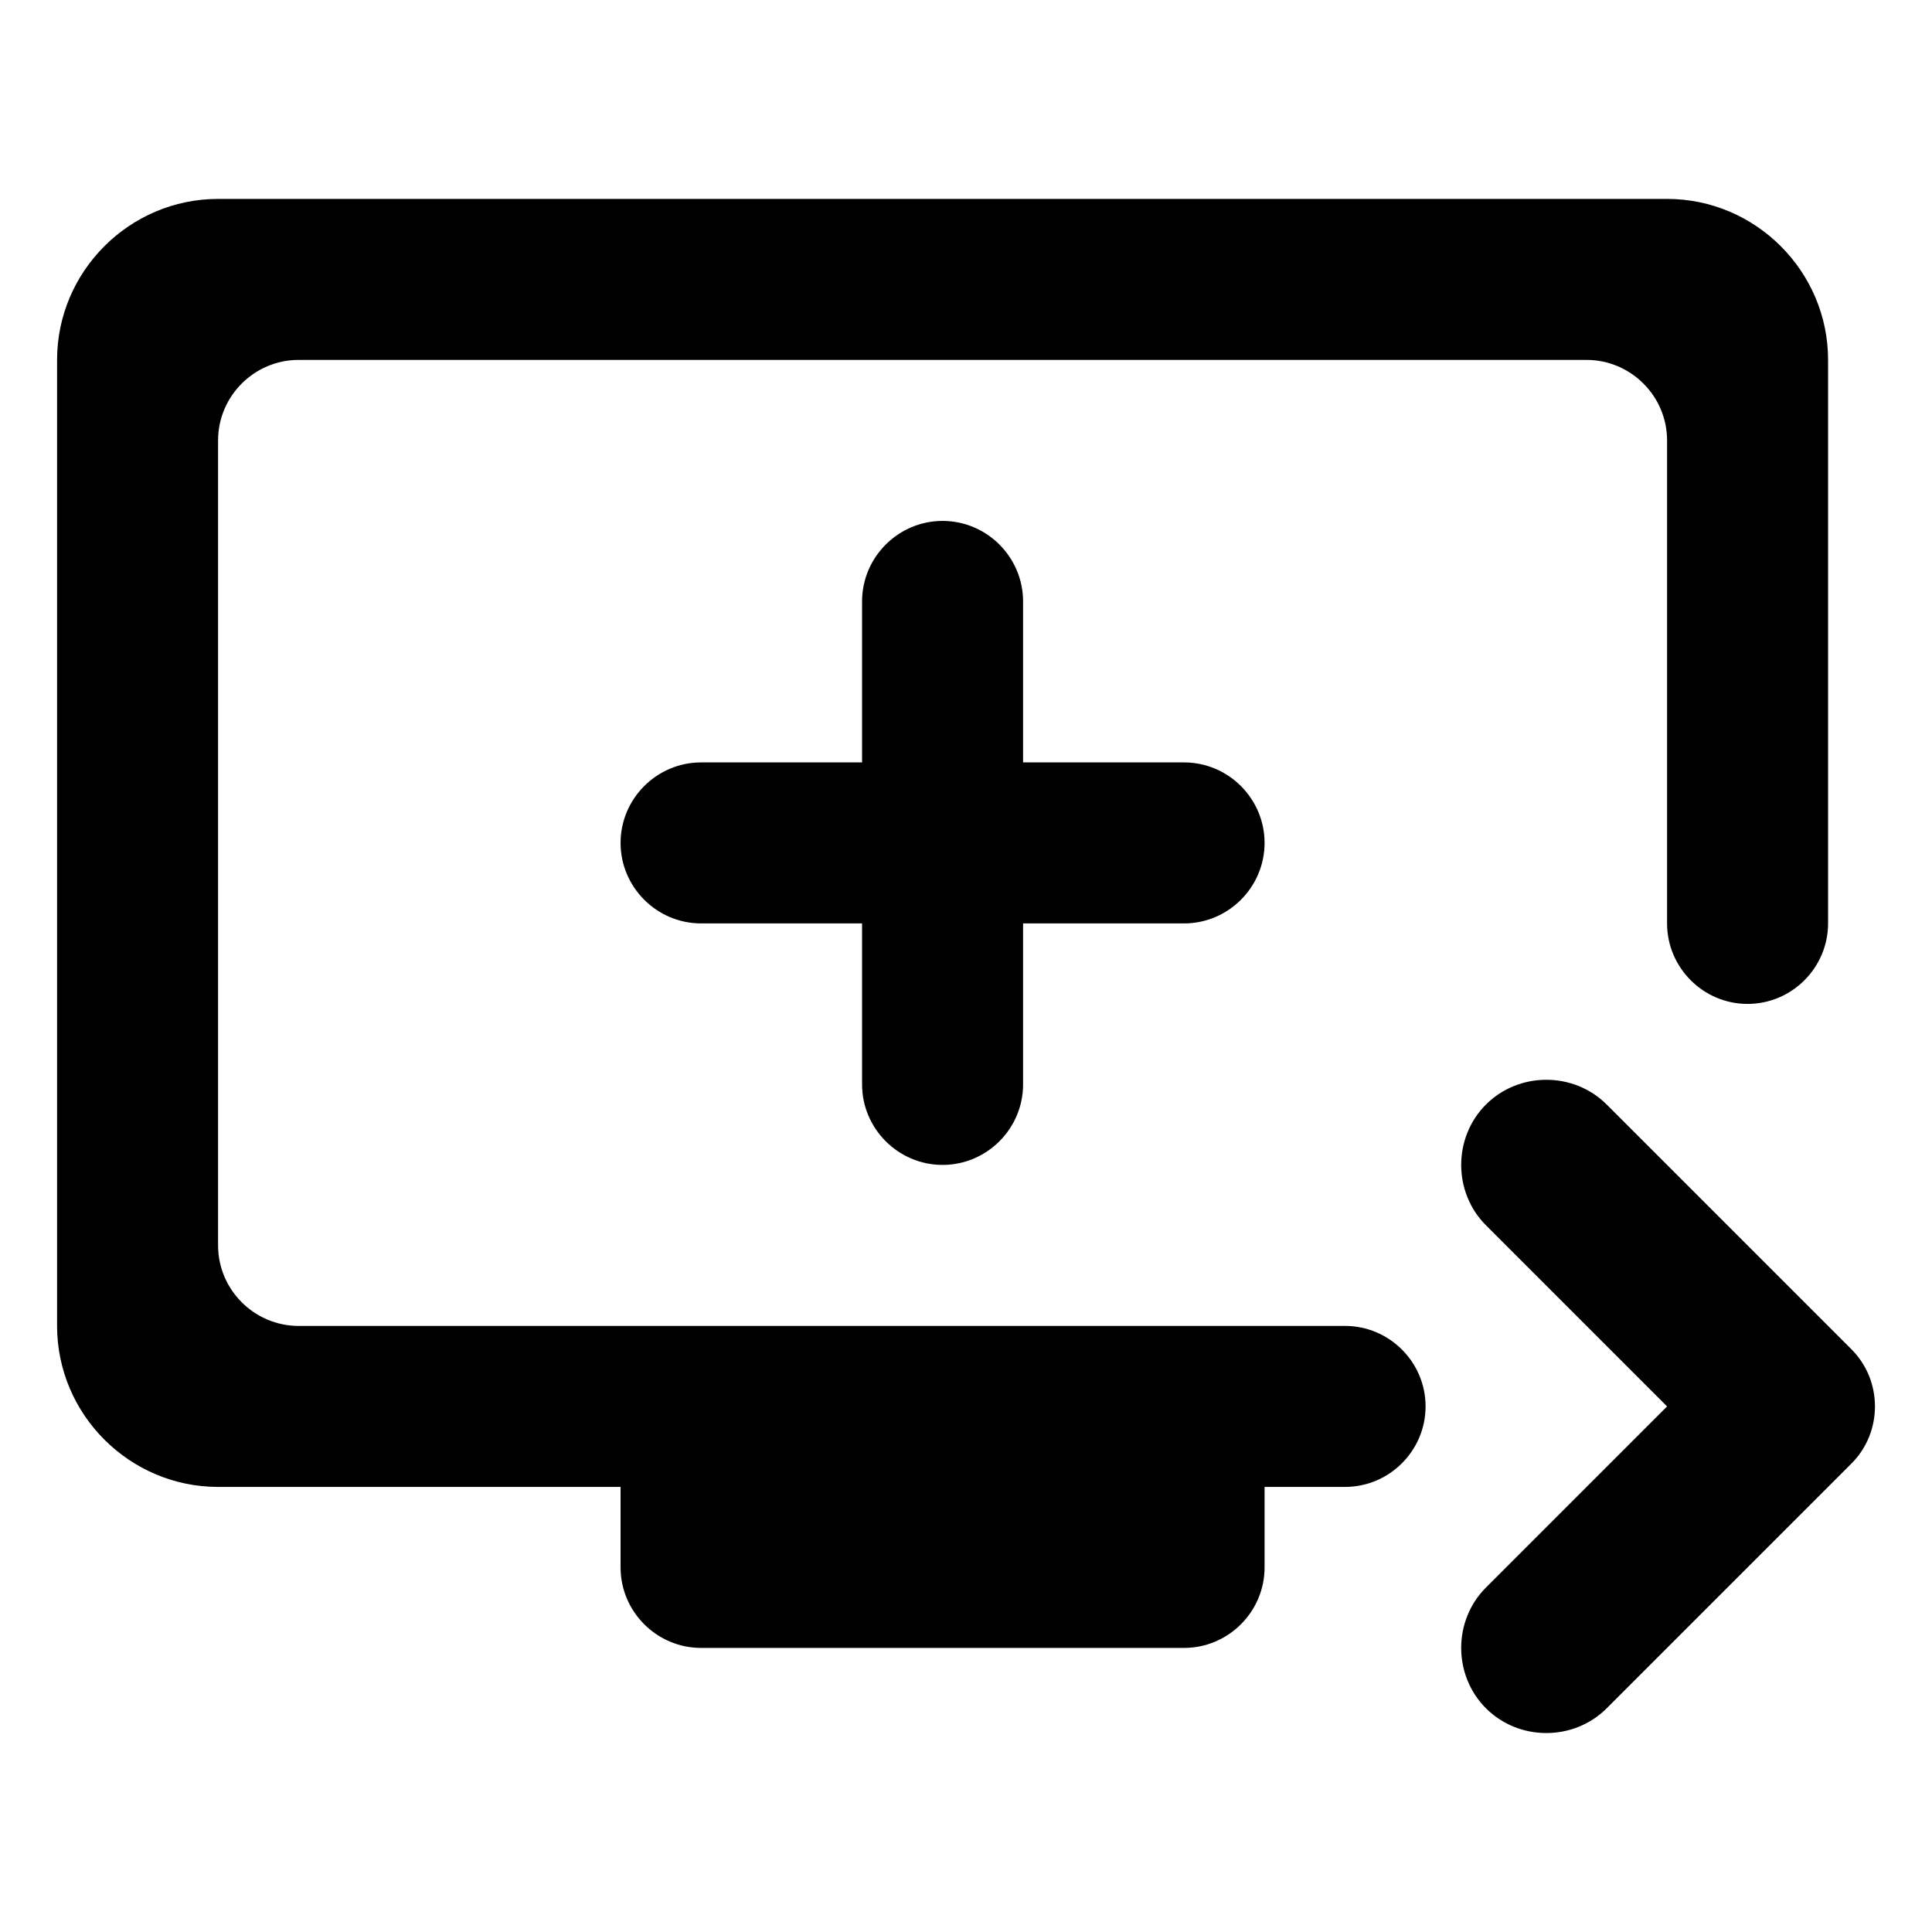 <svg width="24" height="24" viewBox="0 0 24 24"  xmlns="http://www.w3.org/2000/svg">
<path d="M20.709 2.471H2.709C1.609 2.471 0.709 3.371 0.709 4.471V16.471C0.709 17.571 1.609 18.471 2.709 18.471H7.709V19.471C7.709 20.021 8.159 20.471 8.709 20.471H14.709C15.259 20.471 15.709 20.021 15.709 19.471V18.471H16.709C17.259 18.471 17.709 18.021 17.709 17.471C17.709 16.921 17.259 16.471 16.709 16.471H3.709C3.159 16.471 2.709 16.021 2.709 15.471V5.471C2.709 4.921 3.159 4.471 3.709 4.471H19.709C20.259 4.471 20.709 4.921 20.709 5.471V11.471C20.709 12.021 21.159 12.471 21.709 12.471C22.259 12.471 22.709 12.021 22.709 11.471V4.471C22.709 3.371 21.809 2.471 20.709 2.471ZM12.709 9.471V7.471C12.709 6.921 12.259 6.471 11.709 6.471C11.159 6.471 10.709 6.921 10.709 7.471V9.471H8.709C8.159 9.471 7.709 9.921 7.709 10.471C7.709 11.021 8.159 11.471 8.709 11.471H10.709V13.471C10.709 14.021 11.159 14.471 11.709 14.471C12.259 14.471 12.709 14.021 12.709 13.471V11.471H14.709C15.259 11.471 15.709 11.021 15.709 10.471C15.709 9.921 15.259 9.471 14.709 9.471H12.709ZM22.999 18.181L19.959 21.221C19.549 21.631 18.869 21.631 18.459 21.221C18.049 20.811 18.049 20.131 18.459 19.721L20.709 17.471L18.459 15.221C18.049 14.811 18.049 14.131 18.459 13.721C18.869 13.311 19.549 13.311 19.959 13.721L22.999 16.761C23.389 17.151 23.389 17.791 22.999 18.181Z" />
</svg>
